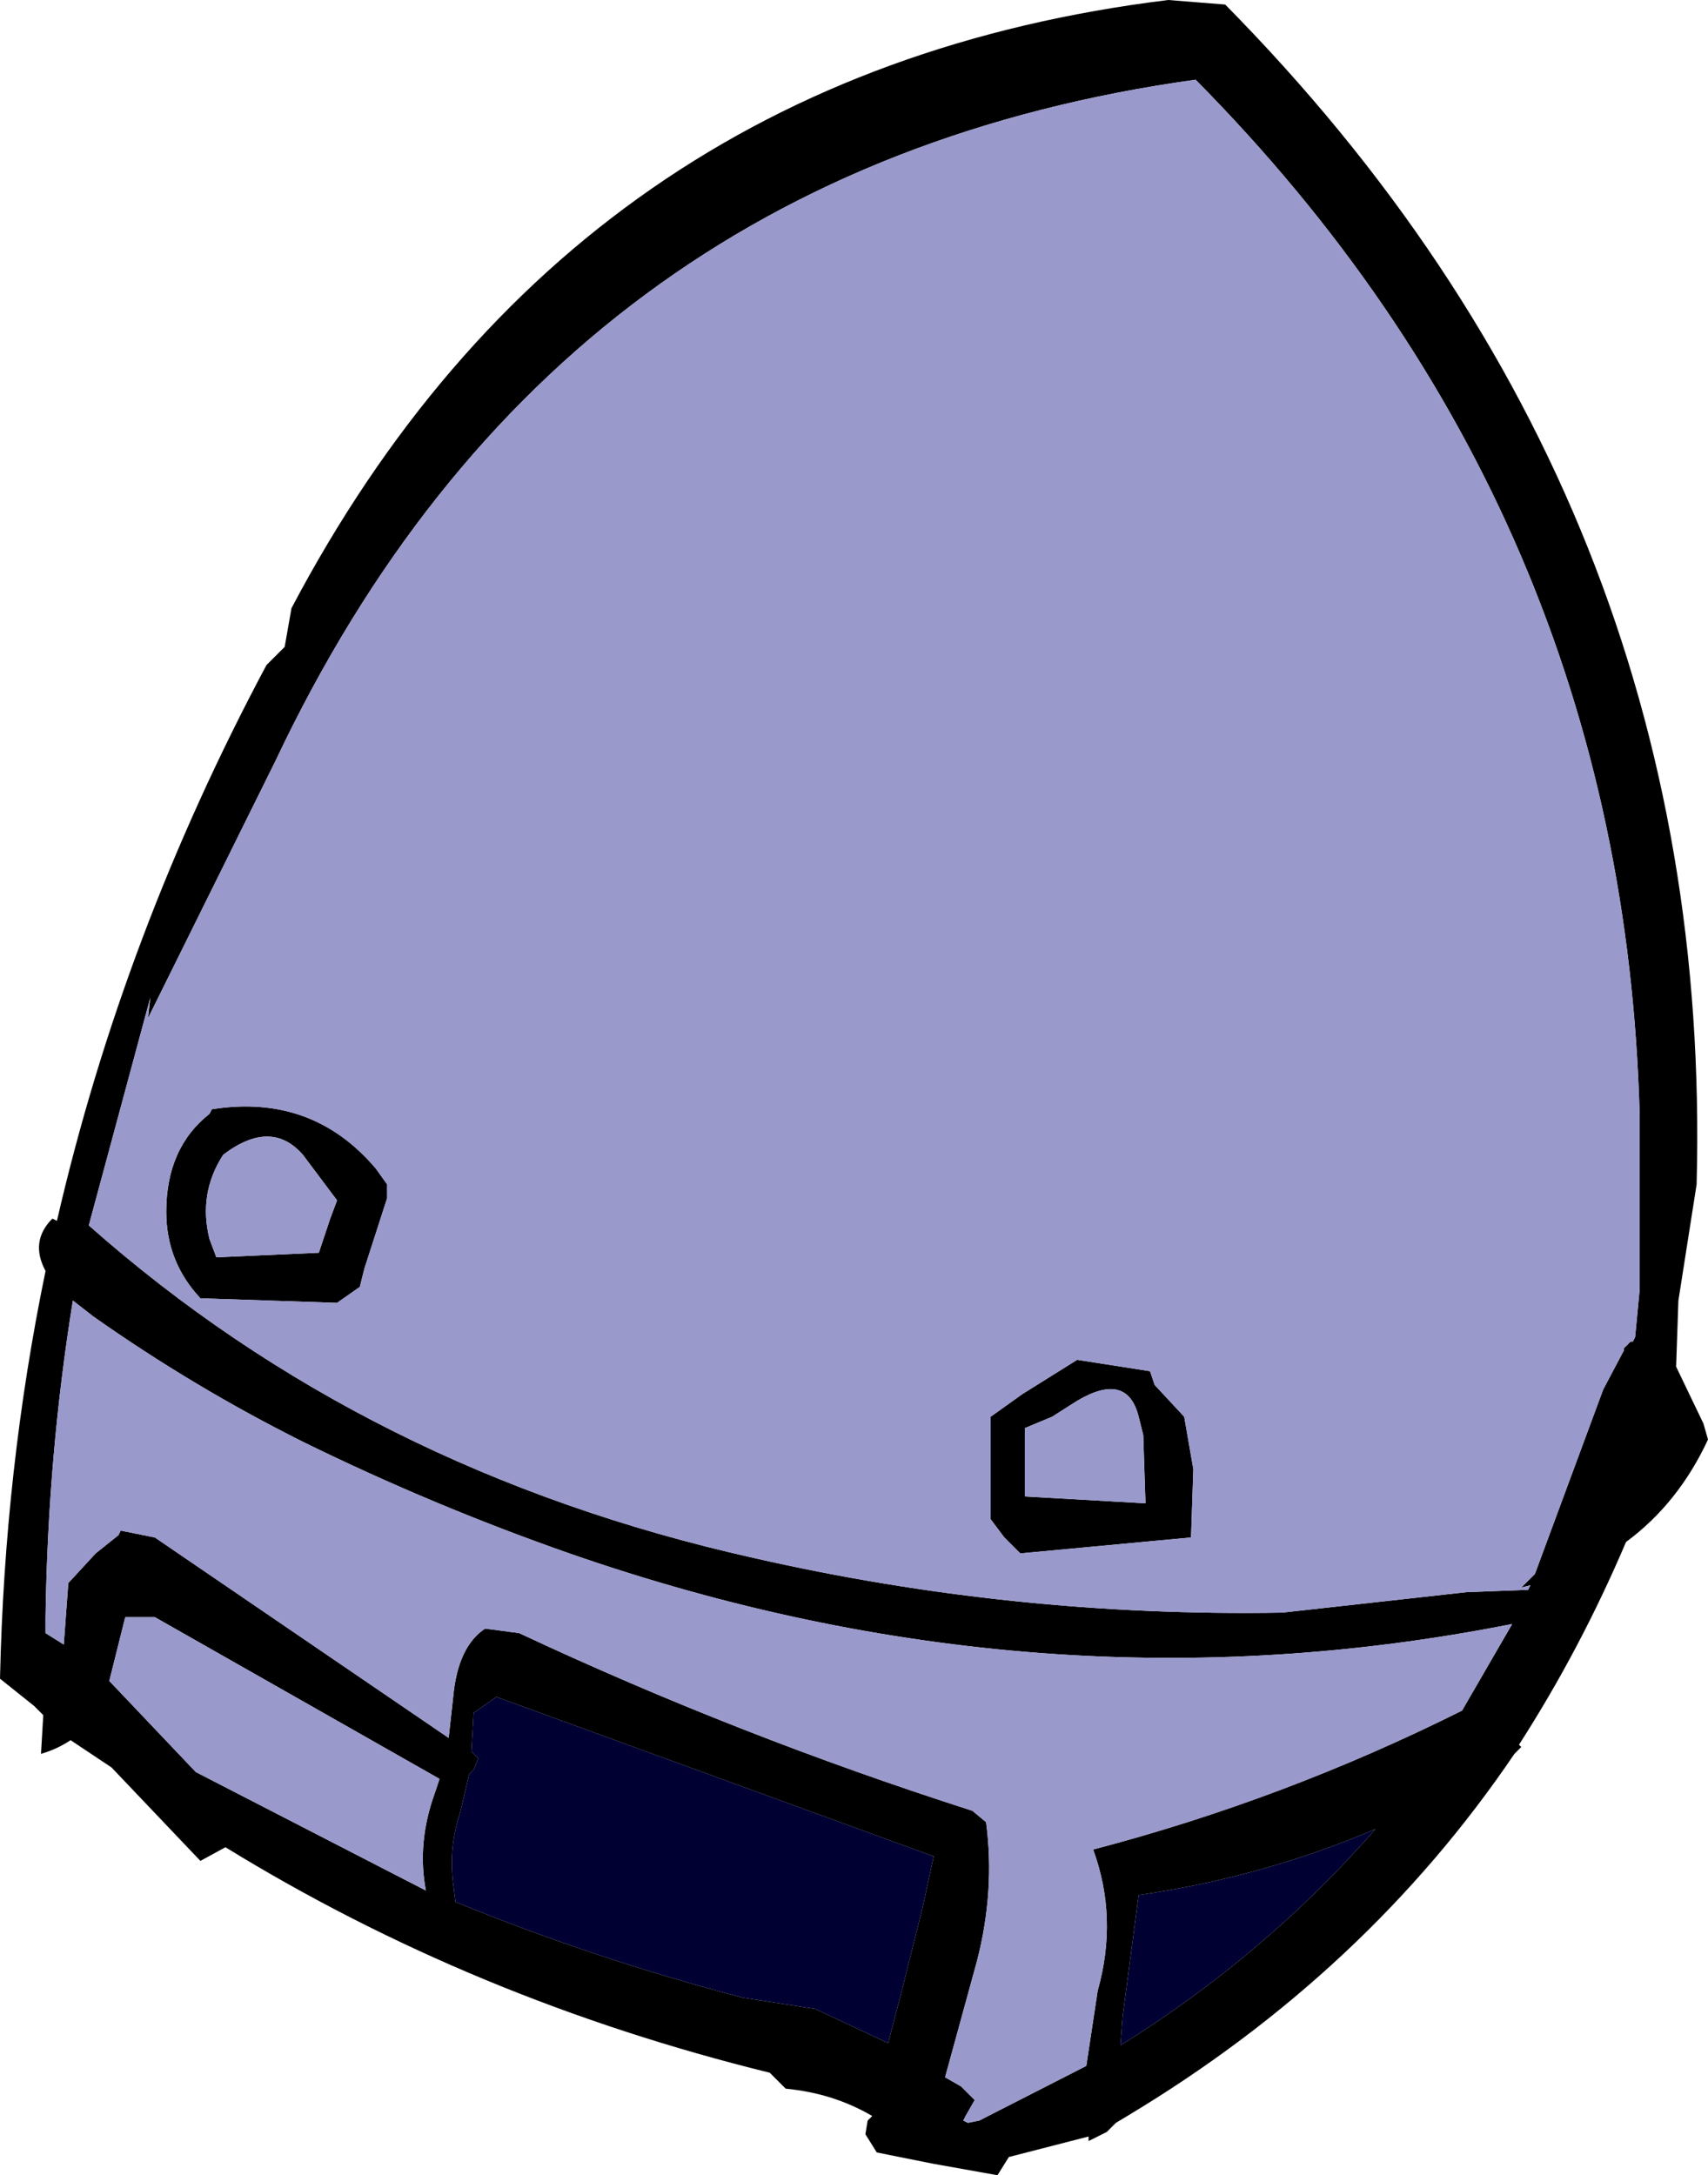 <?xml version="1.0" encoding="UTF-8" standalone="no"?>
<svg xmlns:xlink="http://www.w3.org/1999/xlink" height="47.75px" width="37.5px" xmlns="http://www.w3.org/2000/svg">
  <g transform="matrix(1.0, 0.0, 0.0, 1.0, 17.65, 39.25)">
    <path d="M9.25 -39.15 Q20.0 -28.25 19.6 -13.25 L19.2 -10.7 19.15 -9.25 19.75 -8.0 19.85 -7.65 Q19.2 -6.25 18.05 -5.4 17.05 -3.05 15.7 -0.95 L15.75 -0.9 15.6 -0.75 Q12.35 4.05 7.1 7.2 L6.85 7.35 6.65 7.55 6.25 7.75 6.25 7.65 4.5 8.1 4.25 8.5 2.85 8.25 1.6 8.0 1.35 7.6 1.4 7.3 1.5 7.2 Q0.65 6.7 -0.4 6.6 L-0.65 6.35 -0.75 6.25 Q-7.25 4.65 -12.7 1.3 L-13.25 1.6 -15.2 -0.45 -16.1 -1.05 Q-16.4 -0.85 -16.75 -0.75 L-16.7 -1.6 -16.9 -1.8 -17.65 -2.4 Q-17.55 -7.0 -16.65 -11.35 -17.0 -12.0 -16.5 -12.5 L-16.4 -12.45 Q-14.95 -18.75 -11.8 -24.65 L-11.4 -25.05 -11.25 -25.9 Q-5.05 -37.65 8.0 -39.25 L9.25 -39.15 M7.6 -9.15 L7.7 -8.85 8.35 -8.15 8.55 -7.0 8.5 -5.5 4.75 -5.15 4.4 -5.5 4.1 -5.9 4.1 -6.65 4.1 -8.15 4.8 -8.65 6.0 -9.4 7.6 -9.15 M5.45 -8.15 L4.85 -7.9 4.85 -6.75 4.85 -6.4 7.5 -6.25 7.45 -7.75 7.35 -8.15 Q7.1 -9.15 6.0 -8.5 L5.45 -8.15 M18.0 -9.65 L18.15 -9.8 18.2 -9.8 18.25 -9.9 18.35 -10.95 18.35 -14.75 Q18.0 -28.0 8.6 -37.5 -5.45 -35.55 -11.6 -22.55 L-14.4 -16.9 -14.35 -17.35 -15.7 -12.35 Q-9.6 -6.95 -1.1 -5.05 4.6 -3.75 10.5 -3.85 L14.55 -4.3 15.9 -4.35 15.95 -4.45 15.75 -4.4 16.05 -4.7 17.55 -8.75 18.0 -9.6 18.0 -9.65 M15.55 -3.6 Q5.2 -1.55 -5.15 -5.15 -8.15 -6.2 -11.0 -7.6 -13.4 -8.8 -15.6 -10.35 L-16.05 -10.7 Q-16.6 -7.3 -16.65 -3.75 L-16.65 -3.4 -16.25 -3.15 -16.15 -4.5 -15.55 -5.15 -15.05 -5.55 -15.0 -5.65 -14.25 -5.5 -7.8 -1.1 -7.7 -2.0 Q-7.6 -3.1 -7.0 -3.5 L-6.25 -3.4 Q-1.45 -1.15 3.7 0.5 L4.0 0.75 Q4.2 2.25 3.8 3.8 L3.1 6.35 3.45 6.55 3.75 6.85 3.55 7.2 3.5 7.3 3.6 7.35 3.85 7.3 6.2 6.1 6.45 4.45 Q6.9 2.85 6.35 1.35 10.55 0.25 14.45 -1.7 L15.55 -3.6 M6.95 5.65 Q10.15 3.65 12.55 0.9 10.1 1.95 7.35 2.35 L7.0 5.0 6.95 5.65 M2.15 4.45 L2.6 2.65 2.85 1.5 -6.75 -2.0 -7.25 -1.65 -7.3 -0.8 -7.15 -0.65 -7.25 -0.4 -7.35 -0.3 -7.55 0.55 Q-7.8 1.3 -7.7 2.1 L-7.65 2.5 Q-4.6 3.75 -1.35 4.6 L0.25 4.85 1.85 5.6 2.15 4.45 M-9.15 -13.25 L-9.15 -12.95 -9.65 -11.4 -9.75 -11.0 -10.25 -10.65 -13.25 -10.75 Q-14.0 -11.55 -14.0 -12.65 -14.0 -14.05 -13.05 -14.8 L-13.0 -14.9 Q-10.8 -15.25 -9.4 -13.6 L-9.15 -13.25 M-10.25 -12.9 L-11.0 -13.9 Q-11.7 -14.7 -12.75 -13.9 -13.3 -13.05 -13.05 -12.05 L-12.9 -11.65 -10.65 -11.75 -10.4 -12.5 -10.25 -12.9 M-14.9 -3.75 L-15.25 -2.35 -13.35 -0.35 -8.3 2.25 Q-8.5 1.2 -8.1 0.1 L-8.0 -0.2 -14.25 -3.75 -14.9 -3.75" fill="#000000" fill-rule="evenodd" stroke="none"/>
    <path d="M15.55 -3.6 L14.45 -1.7 Q10.55 0.25 6.35 1.35 6.9 2.85 6.45 4.45 L6.2 6.1 3.85 7.3 3.6 7.35 3.5 7.3 3.55 7.2 3.75 6.85 3.45 6.55 3.1 6.35 3.8 3.8 Q4.2 2.25 4.0 0.75 L3.7 0.5 Q-1.45 -1.15 -6.25 -3.4 L-7.0 -3.5 Q-7.6 -3.1 -7.7 -2.0 L-7.8 -1.1 -14.25 -5.5 -15.0 -5.65 -15.05 -5.55 -15.55 -5.15 -16.15 -4.5 -16.25 -3.15 -16.65 -3.4 -16.65 -3.75 Q-16.6 -7.3 -16.05 -10.7 L-15.6 -10.35 Q-13.4 -8.8 -11.0 -7.6 -8.15 -6.2 -5.15 -5.15 5.2 -1.55 15.55 -3.6 M18.0 -9.65 L18.0 -9.6 17.55 -8.75 16.05 -4.7 15.75 -4.4 15.95 -4.45 15.9 -4.35 14.55 -4.3 10.5 -3.85 Q4.6 -3.75 -1.1 -5.05 -9.6 -6.95 -15.7 -12.35 L-14.35 -17.35 -14.4 -16.9 -11.6 -22.55 Q-5.45 -35.55 8.6 -37.5 18.0 -28.0 18.35 -14.75 L18.35 -10.95 18.25 -9.9 18.2 -9.8 18.15 -9.8 18.0 -9.65 M5.45 -8.15 L6.0 -8.5 Q7.1 -9.15 7.35 -8.15 L7.45 -7.75 7.5 -6.25 4.85 -6.4 4.85 -6.75 4.85 -7.9 5.45 -8.15 M7.6 -9.15 L6.0 -9.4 4.8 -8.65 4.1 -8.15 4.1 -6.65 4.1 -5.9 4.4 -5.5 4.75 -5.15 8.5 -5.5 8.55 -7.0 8.35 -8.15 7.7 -8.85 7.6 -9.15 M-14.9 -3.75 L-14.25 -3.75 -8.0 -0.2 -8.1 0.1 Q-8.5 1.2 -8.3 2.25 L-13.35 -0.35 -15.25 -2.35 -14.9 -3.75 M-10.25 -12.9 L-10.4 -12.5 -10.65 -11.75 -12.9 -11.65 -13.05 -12.05 Q-13.3 -13.05 -12.75 -13.9 -11.7 -14.7 -11.0 -13.9 L-10.25 -12.9 M-9.15 -13.25 L-9.4 -13.6 Q-10.8 -15.25 -13.0 -14.9 L-13.05 -14.8 Q-14.0 -14.05 -14.0 -12.65 -14.0 -11.55 -13.25 -10.75 L-10.25 -10.65 -9.75 -11.0 -9.65 -11.4 -9.15 -12.95 -9.15 -13.25" fill="#9999cc" fill-rule="evenodd" stroke="none"/>
    <path d="M2.15 4.45 L1.85 5.6 0.25 4.85 -1.35 4.6 Q-4.6 3.75 -7.65 2.5 L-7.7 2.1 Q-7.8 1.3 -7.55 0.55 L-7.35 -0.3 -7.25 -0.4 -7.15 -0.65 -7.3 -0.8 -7.25 -1.65 -6.75 -2.0 2.85 1.5 2.6 2.65 2.15 4.45 M6.95 5.65 L7.0 5.0 7.35 2.35 Q10.1 1.95 12.55 0.9 10.15 3.65 6.95 5.65" fill="#000033" fill-rule="evenodd" stroke="none"/>
  </g>
</svg>
